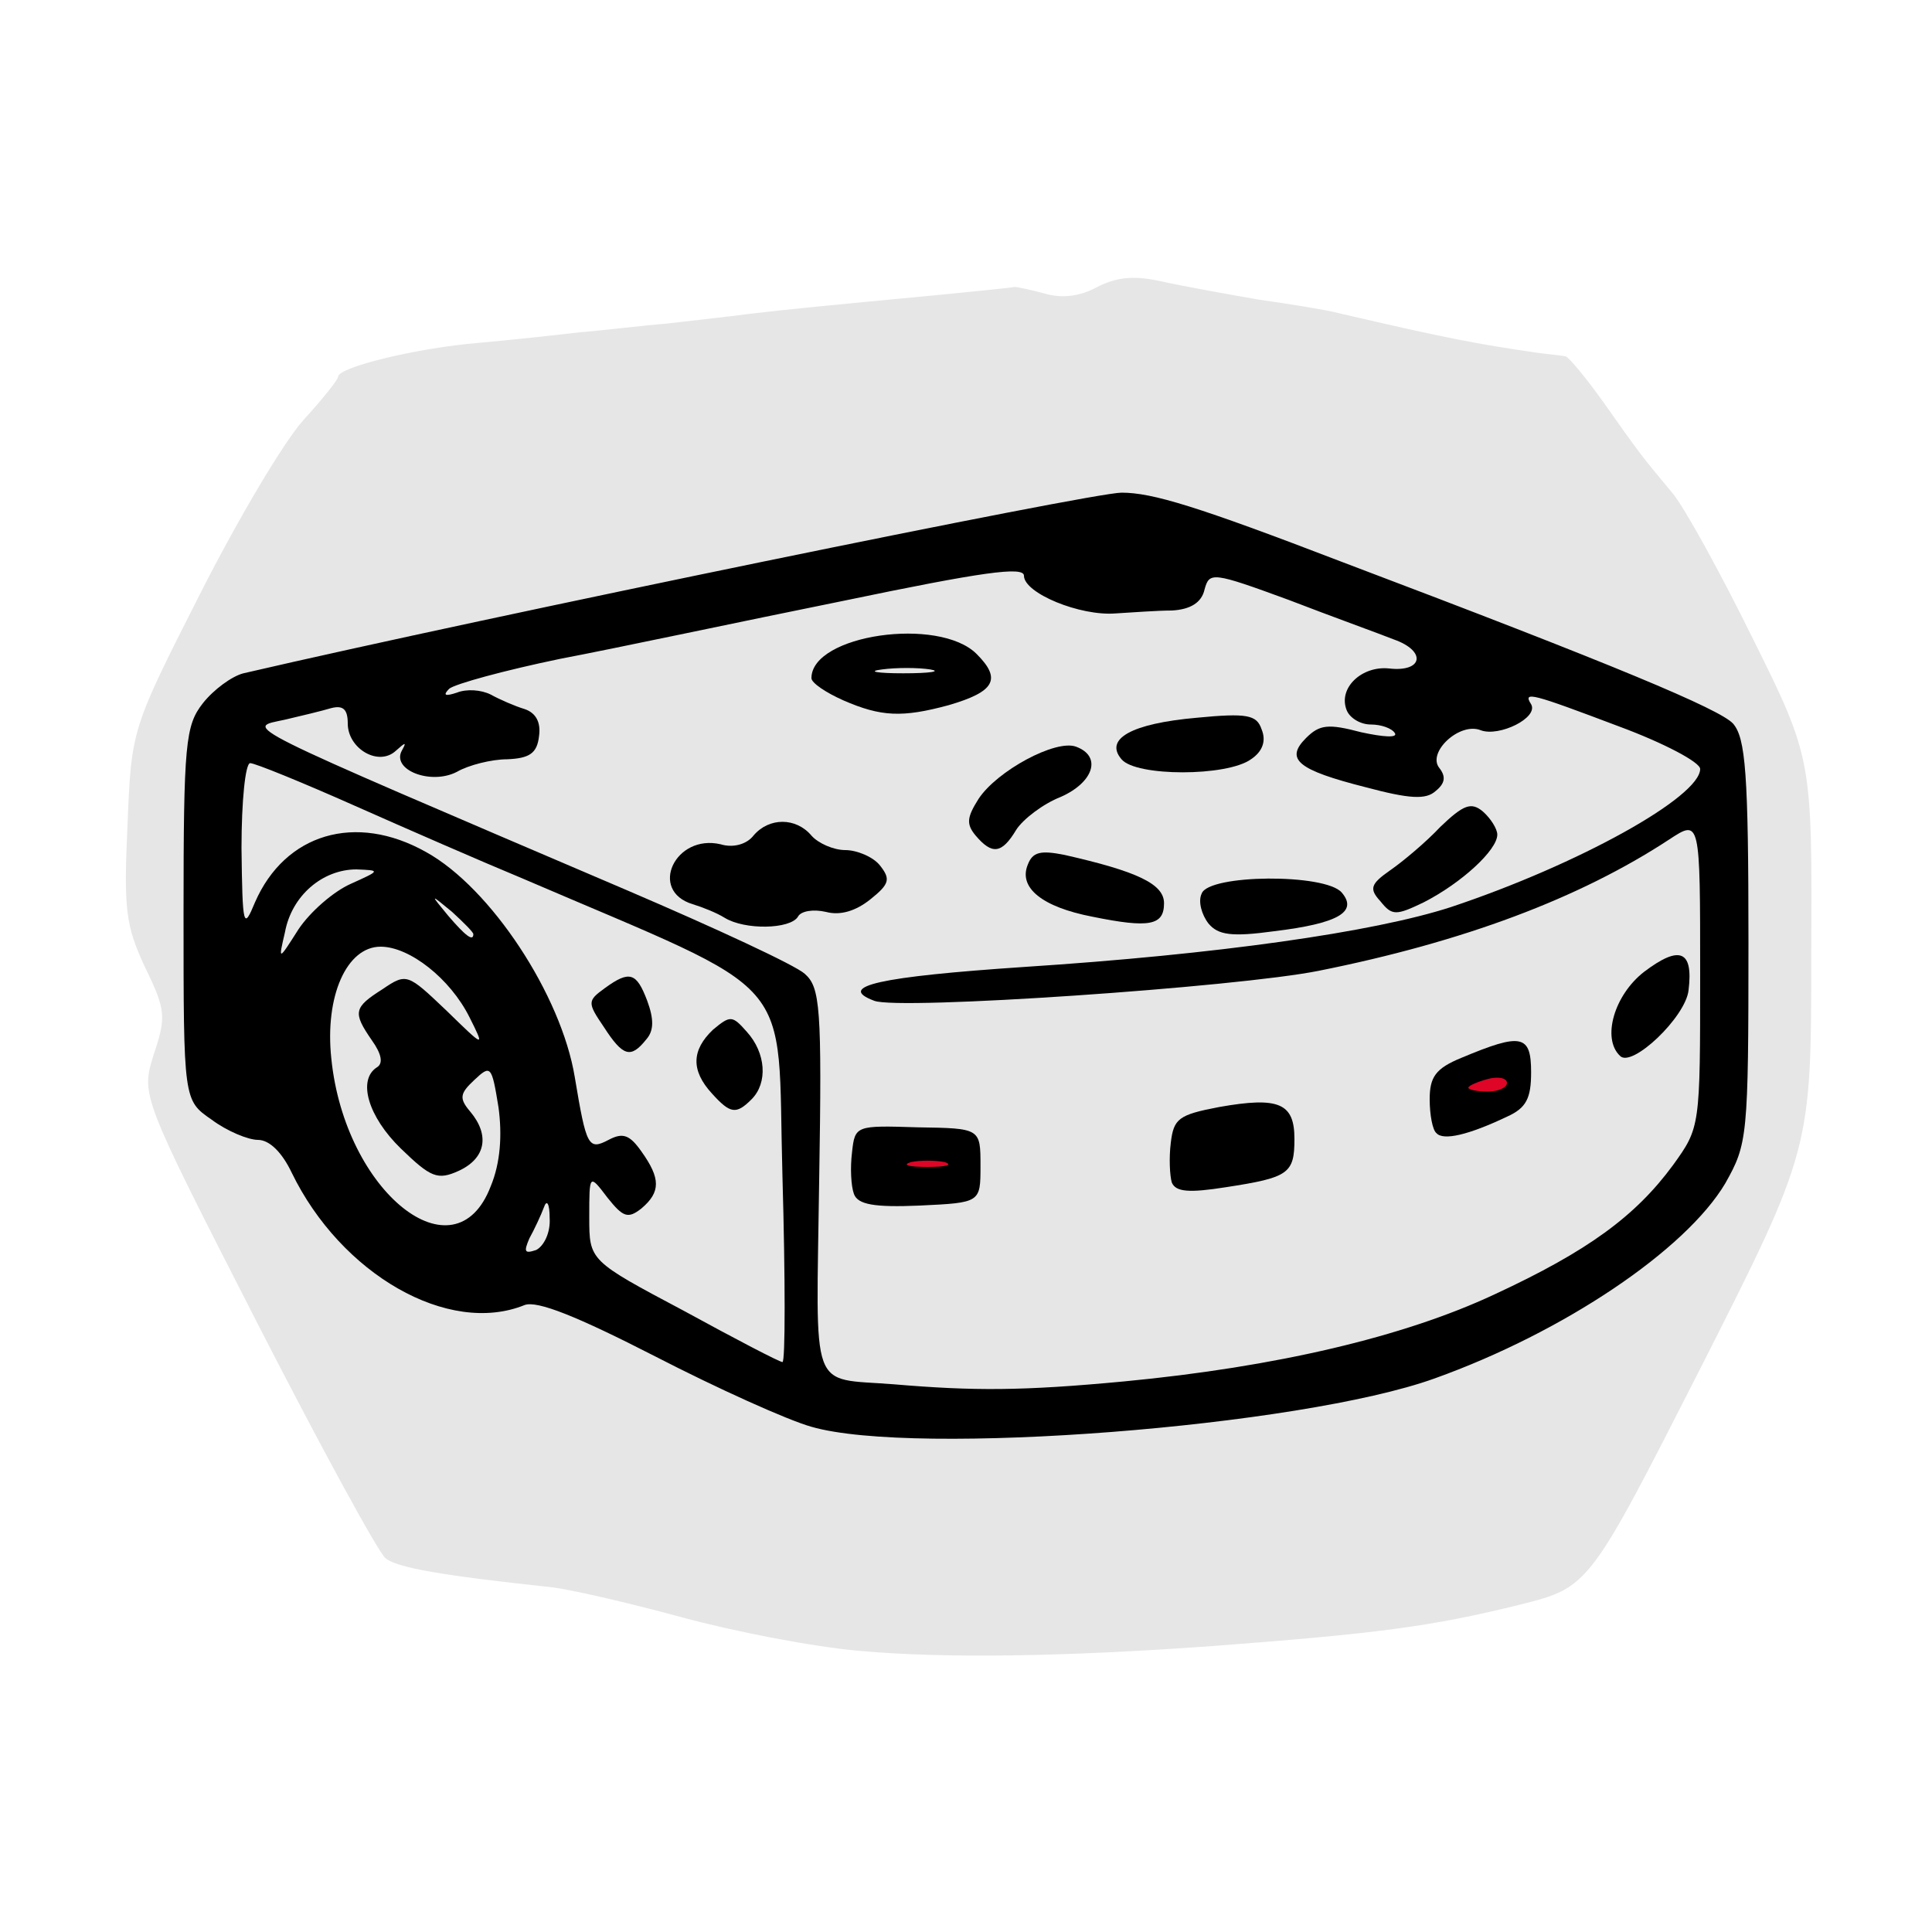 <?xml version="1.0" encoding="utf-8"?>
<!DOCTYPE svg PUBLIC "-//W3C//DTD SVG 1.0//EN" "http://www.w3.org/TR/2001/REC-SVG-20010904/DTD/svg10.dtd">
<svg version="1.0" xmlns="http://www.w3.org/2000/svg" width="200px" height="200px" viewBox="0 0 200 200" preserveAspectRatio="xMidYMid meet">
 <g fill="#de0526">
  <path d="M 88.7 125.3 c -0.4 -0.3 -0.7 -2.5 -0.7 -4.8 0 -4.1 0.1 -4.3 3.8 -4.9 5.7 -0.9 9.7 -0.7 11 0.6 1.6 1.6 1.6 7 0 8.6 -1.3 1.3 -13 1.7 -14.1 0.5 z "/>
  <path d="M 120.7 123.4 c -0.4 -0.4 -0.7 -2.7 -0.7 -5.1 0 -4.4 0 -4.4 6.3 -4.1 6.2 0.3 6.2 0.3 6.2 4.8 0 4.5 0 4.5 -5.5 4.8 -3.1 0.2 -5.9 0 -6.3 -0.4 z "/>
  <path d="M 147.7 117.4 c -0.4 -0.4 -0.7 -2.4 -0.7 -4.5 0 -4.6 1.9 -5.9 8.5 -5.9 4.6 0 4.6 0 4.3 5.3 -0.3 5.2 -0.3 5.2 -5.8 5.5 -3.1 0.2 -5.9 0 -6.3 -0.4 z "/>
 </g>
 <g fill="#e6e6e6">
  <path d="M 89 170.9 c -4.7 -0.4 -13 -2 -18.5 -3.5 -5.5 -1.5 -11.6 -2.9 -13.5 -3.1 -11.2 -1.2 -15.9 -2 -17.1 -3 -0.8 -0.7 -6.8 -11.7 -13.4 -24.6 -11.9 -23.3 -11.9 -23.3 -10.6 -27.5 1.3 -3.9 1.3 -4.6 -0.9 -9.1 -2 -4.3 -2.2 -6 -1.8 -14.7 0.4 -9.9 0.4 -9.9 7.5 -23.9 3.9 -7.7 8.7 -15.8 10.7 -18 2 -2.2 3.6 -4.2 3.6 -4.5 0 -1 8.3 -3 14.5 -3.5 3.3 -0.3 8 -0.8 10.5 -1.1 2.5 -0.2 6.5 -0.7 9 -0.9 2.5 -0.3 6.3 -0.7 8.5 -1 4.2 -0.5 8.4 -0.9 20 -2 3.9 -0.4 7.2 -0.7 7.5 -0.8 0.3 0 1.7 0.3 3.2 0.7 1.7 0.5 3.6 0.3 5.4 -0.7 2 -1 3.7 -1.2 6.5 -0.6 2.2 0.5 6.7 1.3 10.1 1.9 3.5 0.5 7.2 1.1 8.3 1.4 11.6 2.7 14.4 3.2 20.5 4.1 1.4 0.2 2.8 0.3 3.1 0.4 0.3 0.1 2.1 2.2 4 4.9 3.6 5.1 3.9 5.5 7 9.2 1.2 1.4 4.9 8.1 8.3 15 6.2 12.5 6.2 12.5 6.1 32.8 0 20.2 0 20.2 -11.5 42.9 -11.5 22.6 -11.5 22.6 -18.6 24.4 -9.3 2.3 -14.8 3 -31.9 4.3 -15.3 1.1 -27.6 1.3 -36.5 0.5 z  m 10.9 -49.3 c 1.8 -2.1 -0.9 -3.6 -5.2 -2.9 -3.4 0.5 -4.7 2 -3 3.6 1.2 1.2 7 0.7 8.2 -0.7 z  m 29.6 -2.6 c 0 -1 -1.2 -1.6 -3.2 -1.8 -3.2 -0.3 -4.5 1.3 -2.6 3.2 1.3 1.2 5.8 0.2 5.8 -1.4 z  m 27.3 -6.8 c 0.4 -2.6 -2.3 -3 -5.3 -0.9 -2.4 1.8 -1 3.8 2.3 3.4 1.9 -0.2 2.8 -1 3 -2.5 z "/>
 </g>
 <g fill="#000000">
  <path d="M84 147.7 c-2.5 -0.7 -9.8 -4 -16.2 -7.3 -8 -4.1 -12.2 -5.8 -13.5 -5.3 -7.9 3.2 -19 -3.2 -24.1 -13.7 -1 -2.1 -2.3 -3.4 -3.5 -3.4 -1 0 -3.2 -0.9 -4.8 -2.1 -2.9 -2 -2.9 -2 -2.9 -21.3 0 -17.7 0.2 -19.5 2 -21.8 1.1 -1.4 3 -2.8 4.2 -3.1 25.4 -5.9 87.8 -18.7 90.9 -18.7 3.2 0 7.8 1.4 22.9 7.2 28.3 10.7 39 15.2 40.4 16.7 1.3 1.5 1.6 5.1 1.6 22.6 0 20.3 -0.1 20.9 -2.4 25 -4.1 6.9 -16.7 15.4 -30.1 20.2 -13.9 5 -53.8 8.1 -64.5 5z m32.4 -4.7 c15.7 -1.5 28.9 -4.6 38.3 -9 9.7 -4.5 14.6 -8.1 18.5 -13.4 2.8 -3.9 2.8 -3.9 2.8 -19.8 0 -16 0 -16 -3.2 -13.9 -9.3 6.1 -21.3 10.6 -36.3 13.6 -8.5 1.7 -43.5 4.1 -46 3.1 -4 -1.5 0.6 -2.5 15.5 -3.5 20 -1.3 36.2 -3.6 44.2 -6.2 13.2 -4.4 25.8 -11.4 25.8 -14.3 0 -0.7 -3.8 -2.7 -8.4 -4.4 -9 -3.4 -10 -3.7 -9.1 -2.3 0.8 1.4 -3.3 3.4 -5.2 2.7 -2.2 -0.9 -5.6 2.3 -4.3 3.9 0.7 0.9 0.6 1.6 -0.4 2.4 -1 0.9 -2.7 0.8 -7.2 -0.4 -7.1 -1.8 -8.4 -2.9 -6.2 -5.1 1.4 -1.4 2.3 -1.5 5.7 -0.6 2.3 0.5 3.8 0.6 3.5 0.1 -0.3 -0.5 -1.4 -0.9 -2.5 -0.9 -1.1 0 -2.2 -0.7 -2.5 -1.5 -0.9 -2.3 1.6 -4.6 4.4 -4.3 3.5 0.4 3.9 -1.8 0.5 -3 -1.5 -0.6 -6.5 -2.4 -10.9 -4.1 -7.9 -2.9 -8.2 -2.9 -8.7 -1.1 -0.3 1.4 -1.5 2.1 -3.4 2.2 -1.5 0 -4.1 0.2 -5.8 0.3 -3.7 0.3 -9.5 -2.1 -9.5 -3.9 0 -1 -4.3 -0.4 -18.7 2.6 -10.4 2.1 -23.5 4.9 -29.3 6 -5.8 1.2 -10.9 2.6 -11.5 3.1 -0.7 0.7 -0.4 0.8 0.8 0.4 1 -0.4 2.5 -0.3 3.5 0.2 0.9 0.5 2.5 1.2 3.5 1.5 1.2 0.4 1.7 1.4 1.5 2.8 -0.2 1.8 -1 2.3 -3.3 2.4 -1.6 0 -4 0.6 -5.2 1.3 -2.7 1.4 -6.8 -0.2 -5.7 -2.2 0.5 -0.9 0.4 -0.9 -0.6 0 -1.8 1.7 -5 -0.2 -5 -2.8 0 -1.5 -0.5 -1.9 -1.7 -1.6 -1 0.3 -3.1 0.8 -4.8 1.2 -4.1 0.9 -5.9 0 35.5 17.7 9.1 3.9 17.3 7.7 18.3 8.6 1.6 1.4 1.8 3.4 1.5 21.4 -0.3 22.4 -1.1 20.4 7.7 21.1 8.3 0.7 13.3 0.7 23.9 -0.3z m-35.4 -21.2 c-0.6 -21.4 2.1 -18.4 -27 -30.9 -4.1 -1.7 -11.9 -5.1 -17.3 -7.5 -5.4 -2.4 -10.3 -4.4 -10.8 -4.4 -0.5 0 -0.9 3.9 -0.9 8.8 0.1 8.2 0.2 8.5 1.4 5.6 3.1 -7.1 10.4 -9.3 17.7 -5.2 6.7 3.7 14 14.8 15.4 23.3 1.2 7.2 1.4 7.6 3.5 6.5 1.5 -0.8 2.2 -0.5 3.4 1.2 2 2.8 2 4.2 0 5.9 -1.4 1.1 -1.9 0.9 -3.5 -1.1 -1.9 -2.5 -1.9 -2.5 -1.9 2 0 4.5 0 4.5 9.8 9.7 5.3 2.9 9.9 5.3 10.2 5.3 0.3 0 0.3 -8.6 0 -19.2z m-24.1 4.3 c0 -1.5 -0.3 -2 -0.6 -1.1 -0.3 0.8 -1 2.3 -1.5 3.2 -0.6 1.4 -0.5 1.6 0.7 1.2 0.8 -0.4 1.5 -1.8 1.4 -3.3z m-6.1 -3.3 c1 -2.4 1.2 -5.3 0.8 -8.2 -0.7 -4.3 -0.8 -4.4 -2.5 -2.8 -1.5 1.4 -1.6 1.9 -0.4 3.3 2 2.4 1.6 4.8 -1.2 6.1 -2.2 1 -2.9 0.7 -6 -2.3 -3.4 -3.3 -4.5 -7.1 -2.5 -8.4 0.7 -0.4 0.5 -1.4 -0.5 -2.8 -2 -2.9 -1.9 -3.4 1.1 -5.3 2.5 -1.7 2.6 -1.6 6.6 2.2 4 3.9 4 3.9 2.4 0.7 -2 -4 -6.2 -7.3 -9.2 -7.3 -3.5 0 -5.8 5.1 -5.1 11.6 1.4 13.8 12.8 22.9 16.5 13.2z m-14.5 -31.3 c3.1 -1.4 3.1 -1.4 0.6 -1.5 -3.5 0 -6.7 2.7 -7.4 6.5 -0.7 3 -0.7 3 1.4 -0.3 1.2 -1.8 3.6 -3.9 5.4 -4.7z m12.7 5.2 c0 -0.2 -1 -1.2 -2.2 -2.3 -2.3 -1.9 -2.3 -1.9 -0.4 0.4 1.8 2.1 2.6 2.7 2.6 1.9z"/>
  <path d="M88.4 123.6 c-0.3 -0.8 -0.4 -2.7 -0.2 -4.3 0.3 -2.8 0.4 -2.8 6.8 -2.6 6.5 0.1 6.5 0.1 6.5 4 0 3.8 0 3.8 -6.3 4.1 -4.7 0.2 -6.4 -0.1 -6.8 -1.2z m9.4 -3.3 c-1 -0.2 -2.6 -0.2 -3.5 0 -1 0.3 -0.2 0.5 1.7 0.5 1.9 0 2.7 -0.2 1.8 -0.5z"/>
  <path d="M121.3 122.4 c-0.2 -0.7 -0.3 -2.5 -0.1 -4.1 0.3 -2.5 0.8 -2.9 5 -3.7 6.2 -1.1 7.8 -0.4 7.8 3.3 0 3.6 -0.6 4 -7.1 5 -3.8 0.6 -5.2 0.5 -5.6 -0.5z"/>
  <path d="M148.7 117.3 c-0.4 -0.3 -0.7 -1.9 -0.7 -3.5 0 -2.3 0.6 -3.2 3.3 -4.3 6.2 -2.6 7.2 -2.4 7.2 1.5 0 2.7 -0.5 3.7 -2.5 4.6 -4 1.9 -6.6 2.5 -7.3 1.7z m7.3 -5.2 c0 -0.5 -0.9 -0.7 -2 -0.4 -1.1 0.3 -2 0.7 -2 0.9 0 0.2 0.9 0.4 2 0.4 1.1 0 2 -0.4 2 -0.9z"/>
  <path d="M167.7 109.3 c-1.9 -1.8 -0.6 -6.3 2.5 -8.7 3.7 -2.8 5.1 -2.2 4.6 1.9 -0.3 2.8 -5.9 8.1 -7.1 6.8z"/>
  <path d="M125.1 95.6 c-0.7 -0.9 -1.1 -2.3 -0.7 -3.1 0.7 -2 12.8 -2.1 14.5 -0.1 1.7 2 -0.4 3.2 -7 4 -4.4 0.6 -5.8 0.4 -6.8 -0.8z"/>
  <path d="M75 95 c-0.8 -0.5 -2.3 -1.1 -3.3 -1.4 -4.6 -1.4 -1.8 -7.3 2.9 -6.2 1.3 0.4 2.7 0 3.4 -0.9 1.6 -1.9 4.4 -1.9 6 0 0.7 0.8 2.3 1.5 3.5 1.5 1.2 0 2.9 0.7 3.6 1.6 1.1 1.4 1 1.9 -1 3.5 -1.5 1.2 -3.1 1.7 -4.6 1.3 -1.3 -0.3 -2.6 -0.1 -2.9 0.5 -0.8 1.3 -5.5 1.4 -7.6 0.1z"/>
  <path d="M113.1 94.9 c-5.2 -1 -7.7 -3 -6.7 -5.4 0.5 -1.3 1.3 -1.5 3.8 -1 7.5 1.7 10.3 3 10.3 5 0 2.3 -1.5 2.6 -7.4 1.4z"/>
  <path d="M142.9 93.3 c-1.2 -1.3 -1 -1.8 1 -3.2 1.3 -0.9 3.7 -2.9 5.2 -4.5 2.4 -2.3 3.2 -2.6 4.4 -1.6 0.8 0.7 1.5 1.8 1.5 2.4 0 1.6 -3.7 5 -7.6 7 -2.9 1.4 -3.3 1.4 -4.5 -0.1z"/>
  <path d="M101 86.5 c-1 -1.2 -0.9 -1.9 0.3 -3.8 1.9 -2.9 8 -6.2 10.1 -5.4 2.7 1 1.8 3.7 -1.6 5.2 -1.8 0.7 -3.9 2.3 -4.6 3.4 -1.5 2.5 -2.5 2.6 -4.2 0.6z"/>
  <path d="M116.1 78.6 c-1.8 -2.1 1 -3.7 7.8 -4.3 5.2 -0.5 6.2 -0.3 6.7 1.2 0.5 1.2 0.1 2.3 -1.1 3.1 -2.5 1.8 -11.9 1.8 -13.4 0z"/>
  <path d="M87.3 72.5 c-1.8 -0.8 -3.3 -1.8 -3.3 -2.3 0 -4.5 13.2 -6.4 17.1 -2.5 2.6 2.6 1.9 3.9 -2.9 5.3 -4.8 1.3 -7 1.2 -10.9 -0.5z m9 -3.2 c-1.3 -0.2 -3.5 -0.2 -5 0 -1.6 0.2 -0.5 0.4 2.2 0.4 2.8 0 4 -0.2 2.8 -0.4z"/>
  <path d="M73.7 113.2 c-2.2 -2.4 -2.1 -4.5 0.1 -6.6 1.8 -1.5 2 -1.5 3.5 0.2 2 2.2 2.2 5.3 0.5 7 -1.6 1.6 -2.2 1.5 -4.1 -0.6z"/>
  <path d="M62.5 106.3 c-1.7 -2.5 -1.7 -2.7 0.1 -4 2.6 -1.9 3.3 -1.6 4.4 1.3 0.7 1.9 0.7 3.1 -0.1 4 -1.6 2 -2.4 1.8 -4.4 -1.3z"/>
 </g>
</svg>